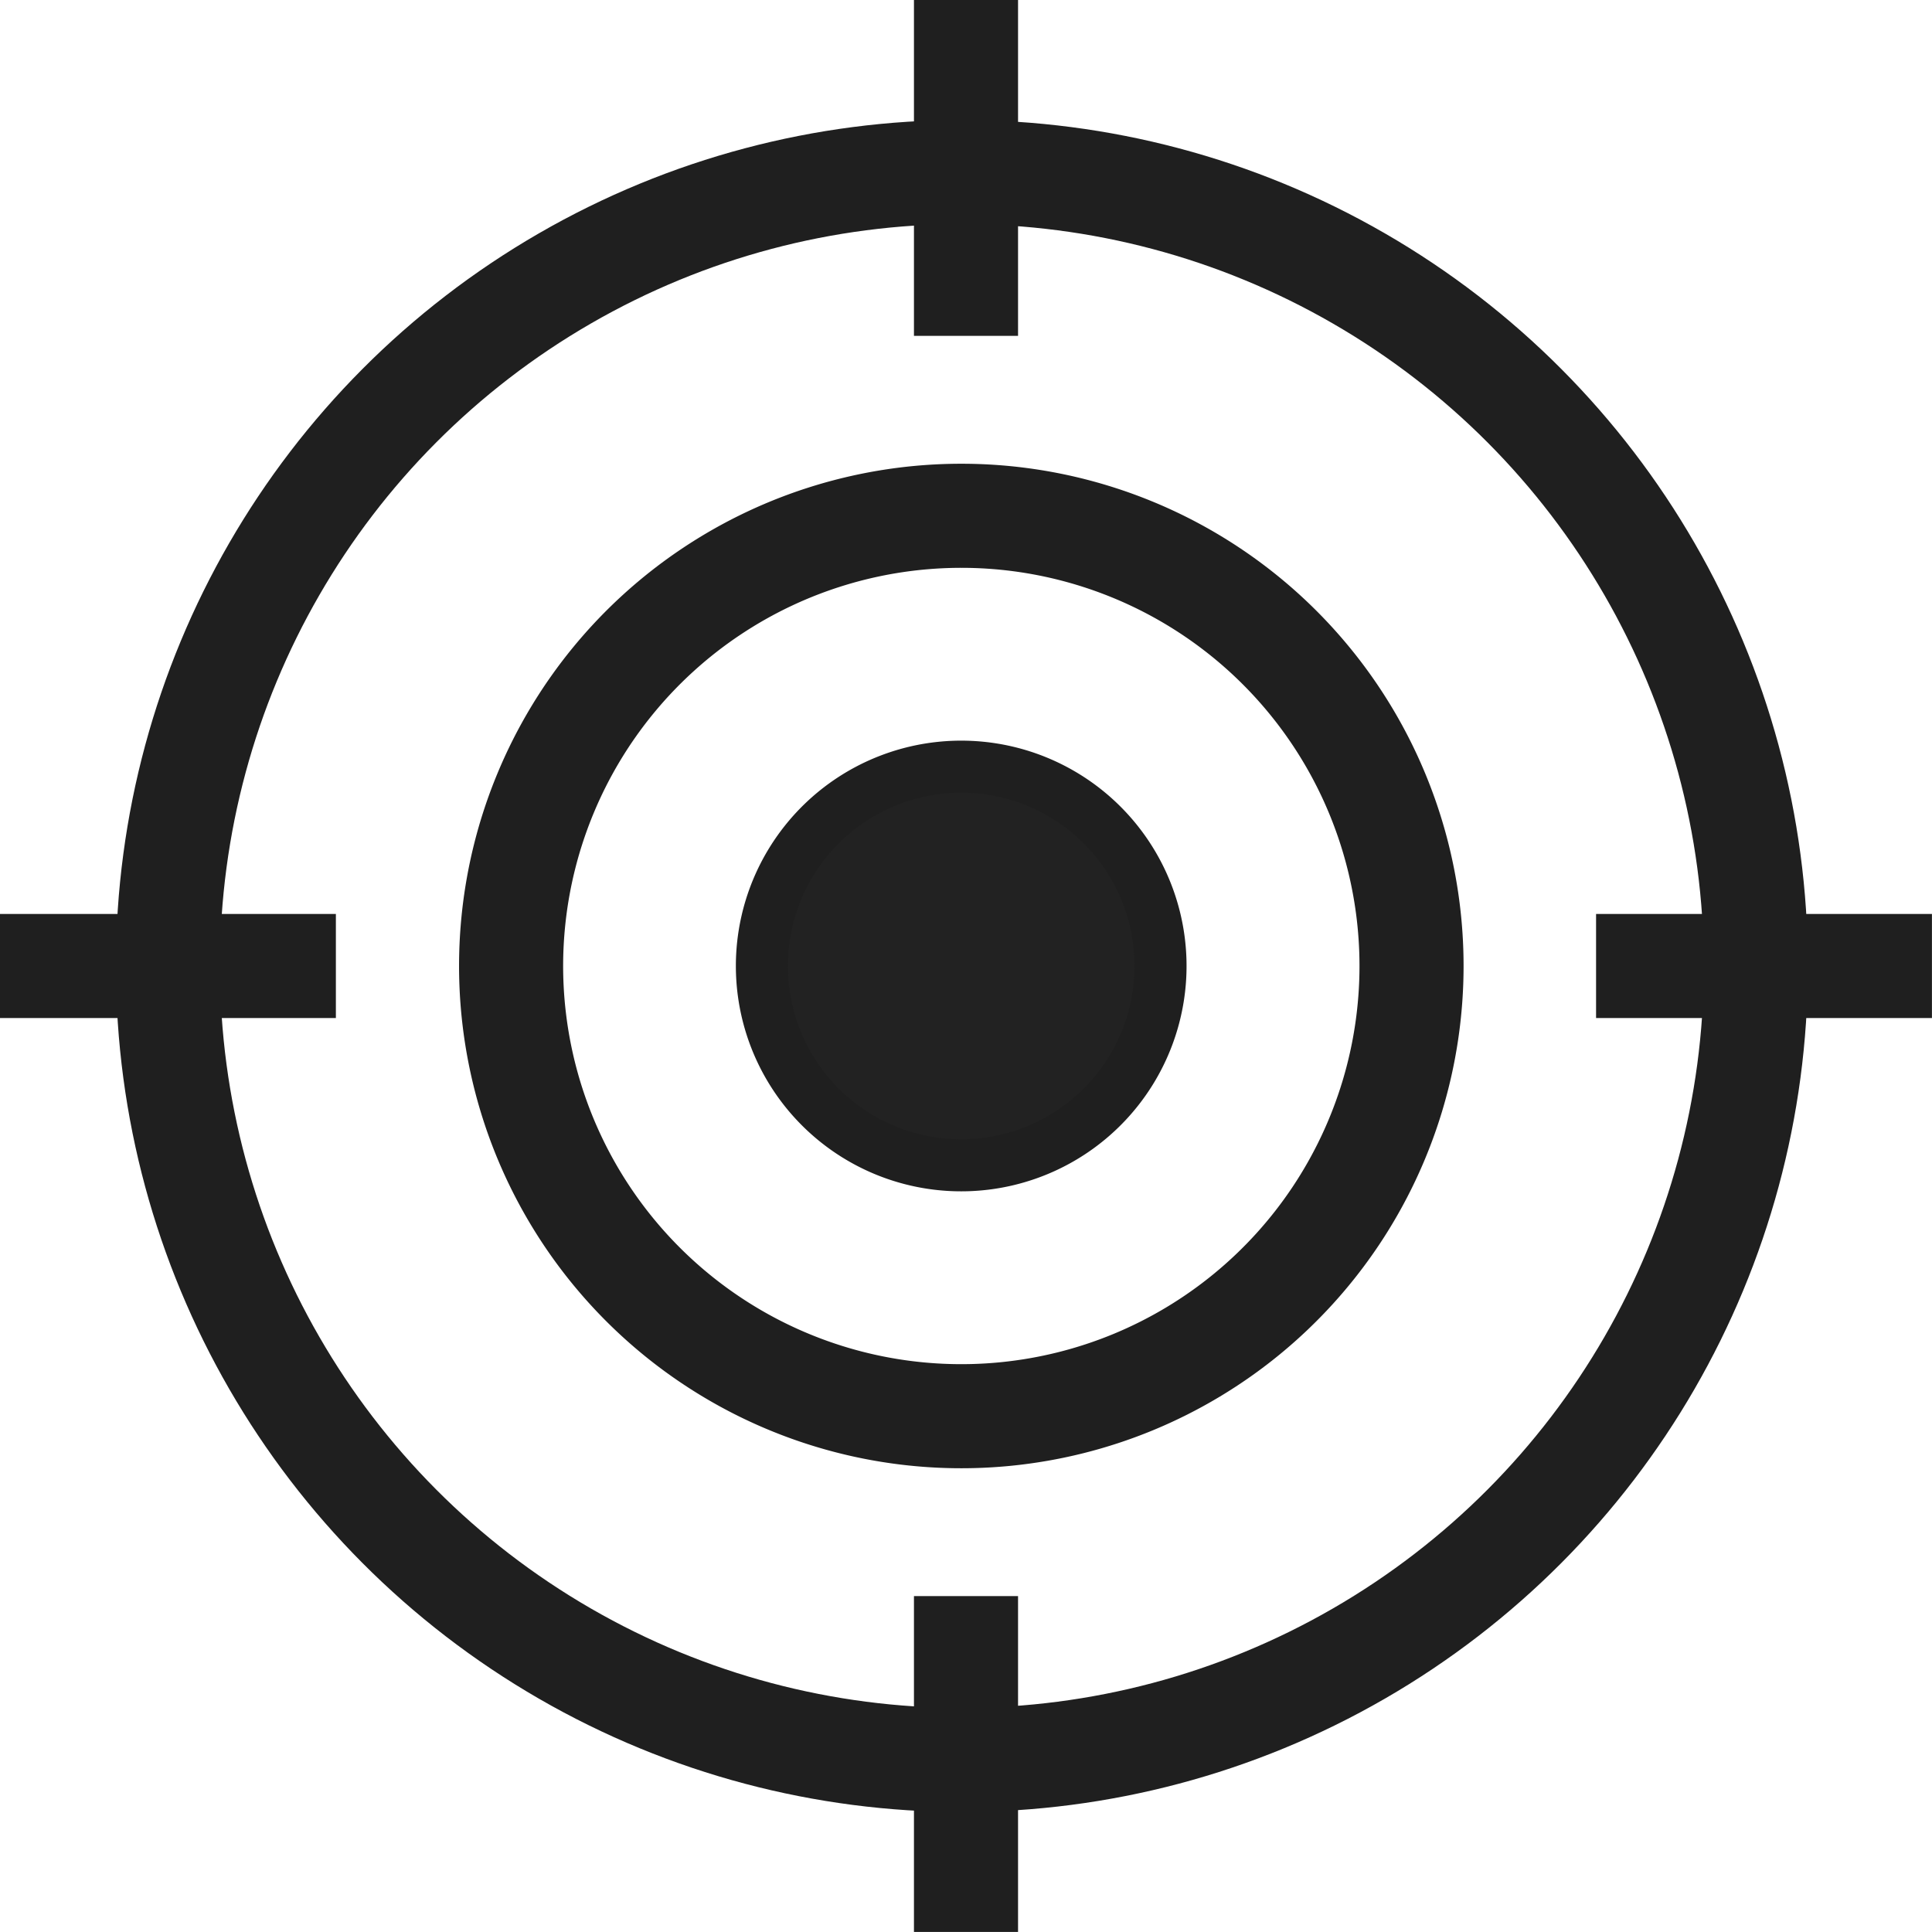 <svg xmlns="http://www.w3.org/2000/svg" width="37.124" height="37.124" viewBox="0 0 37.124 37.124"><g id="Group_4438" data-name="Group 4438" transform="translate(0 0)"><g id="Group_4439" data-name="Group 4439" transform="translate(0 0)"><circle id="Ellipse_166" data-name="Ellipse 166" cx="15.256" cy="15.256" r="15.256" transform="translate(3.227 3.306)" fill="none" stroke="#1f1f1f" stroke-linejoin="round" stroke-width="2"></circle><path id="Path_1235" data-name="Path 1235" d="M29.349,20.808A8.651,8.651,0,1,1,20.7,12.157,8.65,8.65,0,0,1,29.349,20.808Z" transform="translate(-2.226 -2.246)" fill="none" stroke="#1f1f1f" stroke-linejoin="round" stroke-width="2"></path><line id="Line_84" data-name="Line 84" x2="6.454" transform="translate(30.669 18.562)" fill="none" stroke="#1f1f1f" stroke-linejoin="round" stroke-width="2"></line><line id="Line_85" data-name="Line 85" x2="6.454" transform="translate(0 18.562)" fill="none" stroke="#1f1f1f" stroke-linejoin="round" stroke-width="2"></line><line id="Line_86" data-name="Line 86" y1="6.454" transform="translate(18.562)" fill="none" stroke="#1f1f1f" stroke-linejoin="round" stroke-width="2"></line><line id="Line_87" data-name="Line 87" y1="6.454" transform="translate(18.562 30.669)" fill="none" stroke="#1f1f1f" stroke-linejoin="round" stroke-width="2"></line><path id="Path_1236" data-name="Path 1236" d="M22.4,18.119a3.83,3.83,0,1,1-4.393,3.17,3.83,3.83,0,0,1,4.393-3.17" transform="translate(-3.318 -3.338)" fill="#222" stroke="#1f1f1f" stroke-width="1"></path></g></g></svg>